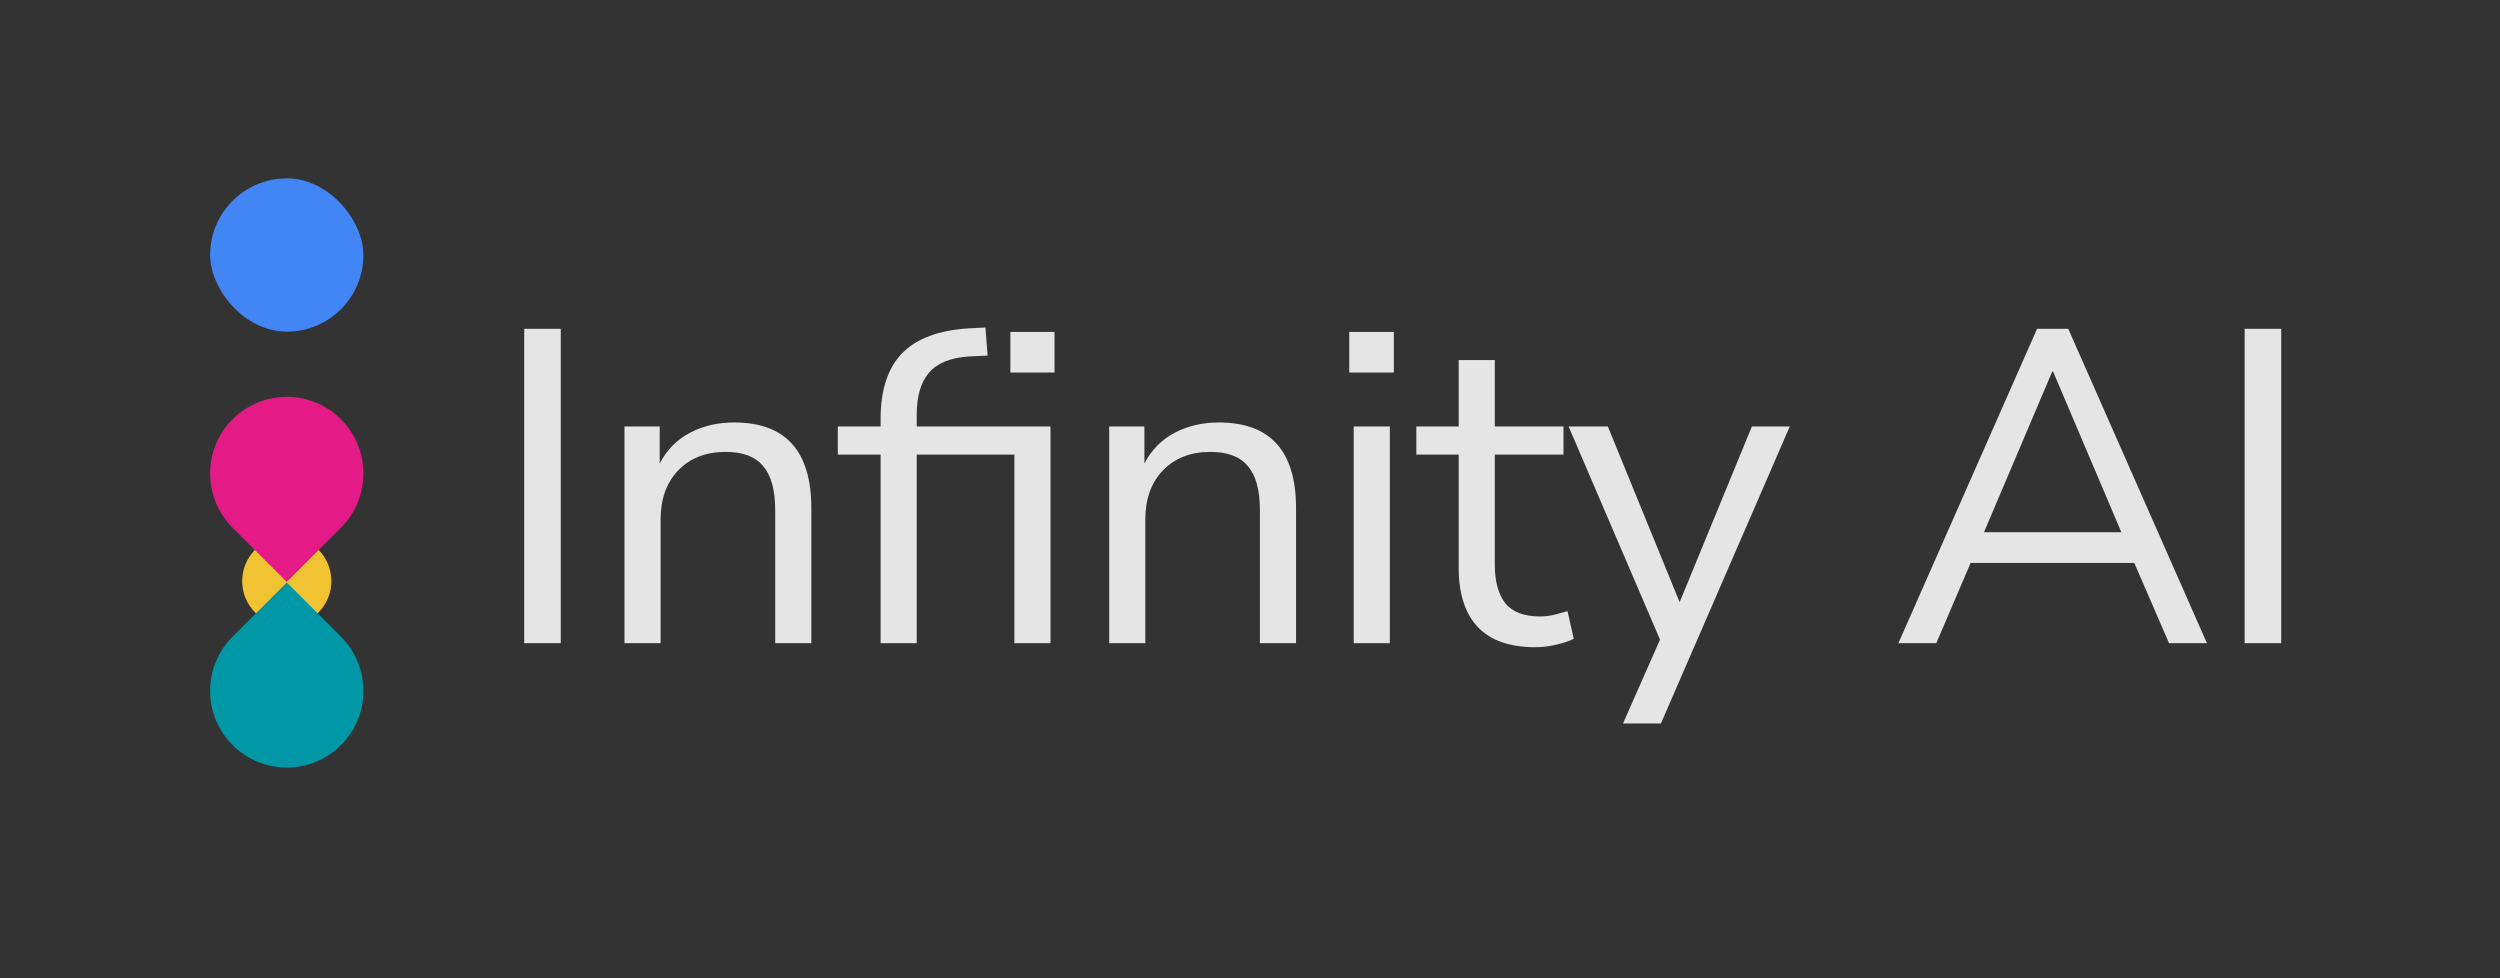 <svg width="897" height="351" viewBox="0 0 897 351" fill="none" xmlns="http://www.w3.org/2000/svg">
<rect x="0" y="0" width="897" height="351" fill="#333333" stroke="none"/>
<rect x="75.391" y="64" width="55" height="55" rx="27.5" fill="#4285F4"/>
<rect x="80.263" y="208.5" width="32" height="32" rx="16" transform="rotate(-45 80.263 208.5)" fill="#F1C232"/>
<path d="M83.445 189.337C72.706 178.597 72.706 161.185 83.445 150.446C94.185 139.706 111.597 139.706 122.336 150.446C133.076 161.185 133.076 178.597 122.336 189.337L102.891 208.782L83.445 189.337Z" fill="#E41A86"/>
<path d="M102.891 209L122.336 228.445C133.076 239.185 133.076 256.597 122.336 267.336C111.597 278.076 94.185 278.076 83.445 267.336C72.706 256.597 72.706 239.185 83.445 228.445L102.891 209Z" fill="#0097A7"/>
<path d="M188.086 230.782V117.982H201.206V230.782H188.086ZM224.064 230.782V153.022H236.704V166.302C239.264 161.395 242.89 157.715 247.584 155.262C252.277 152.808 257.557 151.582 263.424 151.582C281.877 151.582 291.104 161.822 291.104 182.302V230.782H278.144V183.102C278.144 175.848 276.704 170.568 273.824 167.262C271.05 163.848 266.57 162.142 260.384 162.142C253.237 162.142 247.53 164.382 243.264 168.862C239.104 173.235 237.024 179.102 237.024 186.462V230.782H224.064ZM315.961 230.782V163.102H300.601V153.022H315.961V150.302C315.961 139.955 318.521 132.115 323.641 126.782C328.868 121.448 336.868 118.462 347.641 117.822L353.561 117.502L354.361 127.582L347.641 127.902C341.028 128.328 336.228 130.302 333.241 133.822C330.361 137.235 328.921 142.195 328.921 148.702V153.022H376.921V230.782H363.961V163.102H328.921V230.782H315.961ZM362.521 133.662V119.102H378.361V133.662H362.521ZM397.976 230.782V153.022H410.616V166.302C413.176 161.395 416.803 157.715 421.496 155.262C426.189 152.808 431.469 151.582 437.336 151.582C455.789 151.582 465.016 161.822 465.016 182.302V230.782H452.056V183.102C452.056 175.848 450.616 170.568 447.736 167.262C444.963 163.848 440.483 162.142 434.296 162.142C427.149 162.142 421.443 164.382 417.176 168.862C413.016 173.235 410.936 179.102 410.936 186.462V230.782H397.976ZM484.114 133.662V119.102H500.114V133.662H484.114ZM485.714 230.782V153.022H498.674V230.782H485.714ZM550.901 232.222C541.728 232.222 534.848 229.822 530.261 225.022C525.674 220.115 523.381 213.075 523.381 203.902V163.102H508.181V153.022H523.381V129.182H536.341V153.022H560.981V163.102H536.341V202.622C536.341 208.702 537.621 213.342 540.181 216.542C542.741 219.635 546.901 221.182 552.661 221.182C554.368 221.182 556.074 220.968 557.781 220.542C559.488 220.115 561.034 219.688 562.421 219.262L564.661 229.182C563.274 229.928 561.248 230.622 558.581 231.262C555.914 231.902 553.354 232.222 550.901 232.222ZM582.336 259.582L595.616 229.502L562.816 153.022H576.896L602.656 216.062L628.576 153.022H642.176L595.936 259.582H582.336ZM681.137 230.782L730.897 117.982H742.097L791.857 230.782H778.257L765.777 201.982H707.057L694.737 230.782H681.137ZM736.337 133.342L711.857 190.942H761.137L736.657 133.342H736.337ZM805.38 230.782V117.982H818.5V230.782H805.38Z" fill="white" fill-opacity="0.87"/>
</svg>
